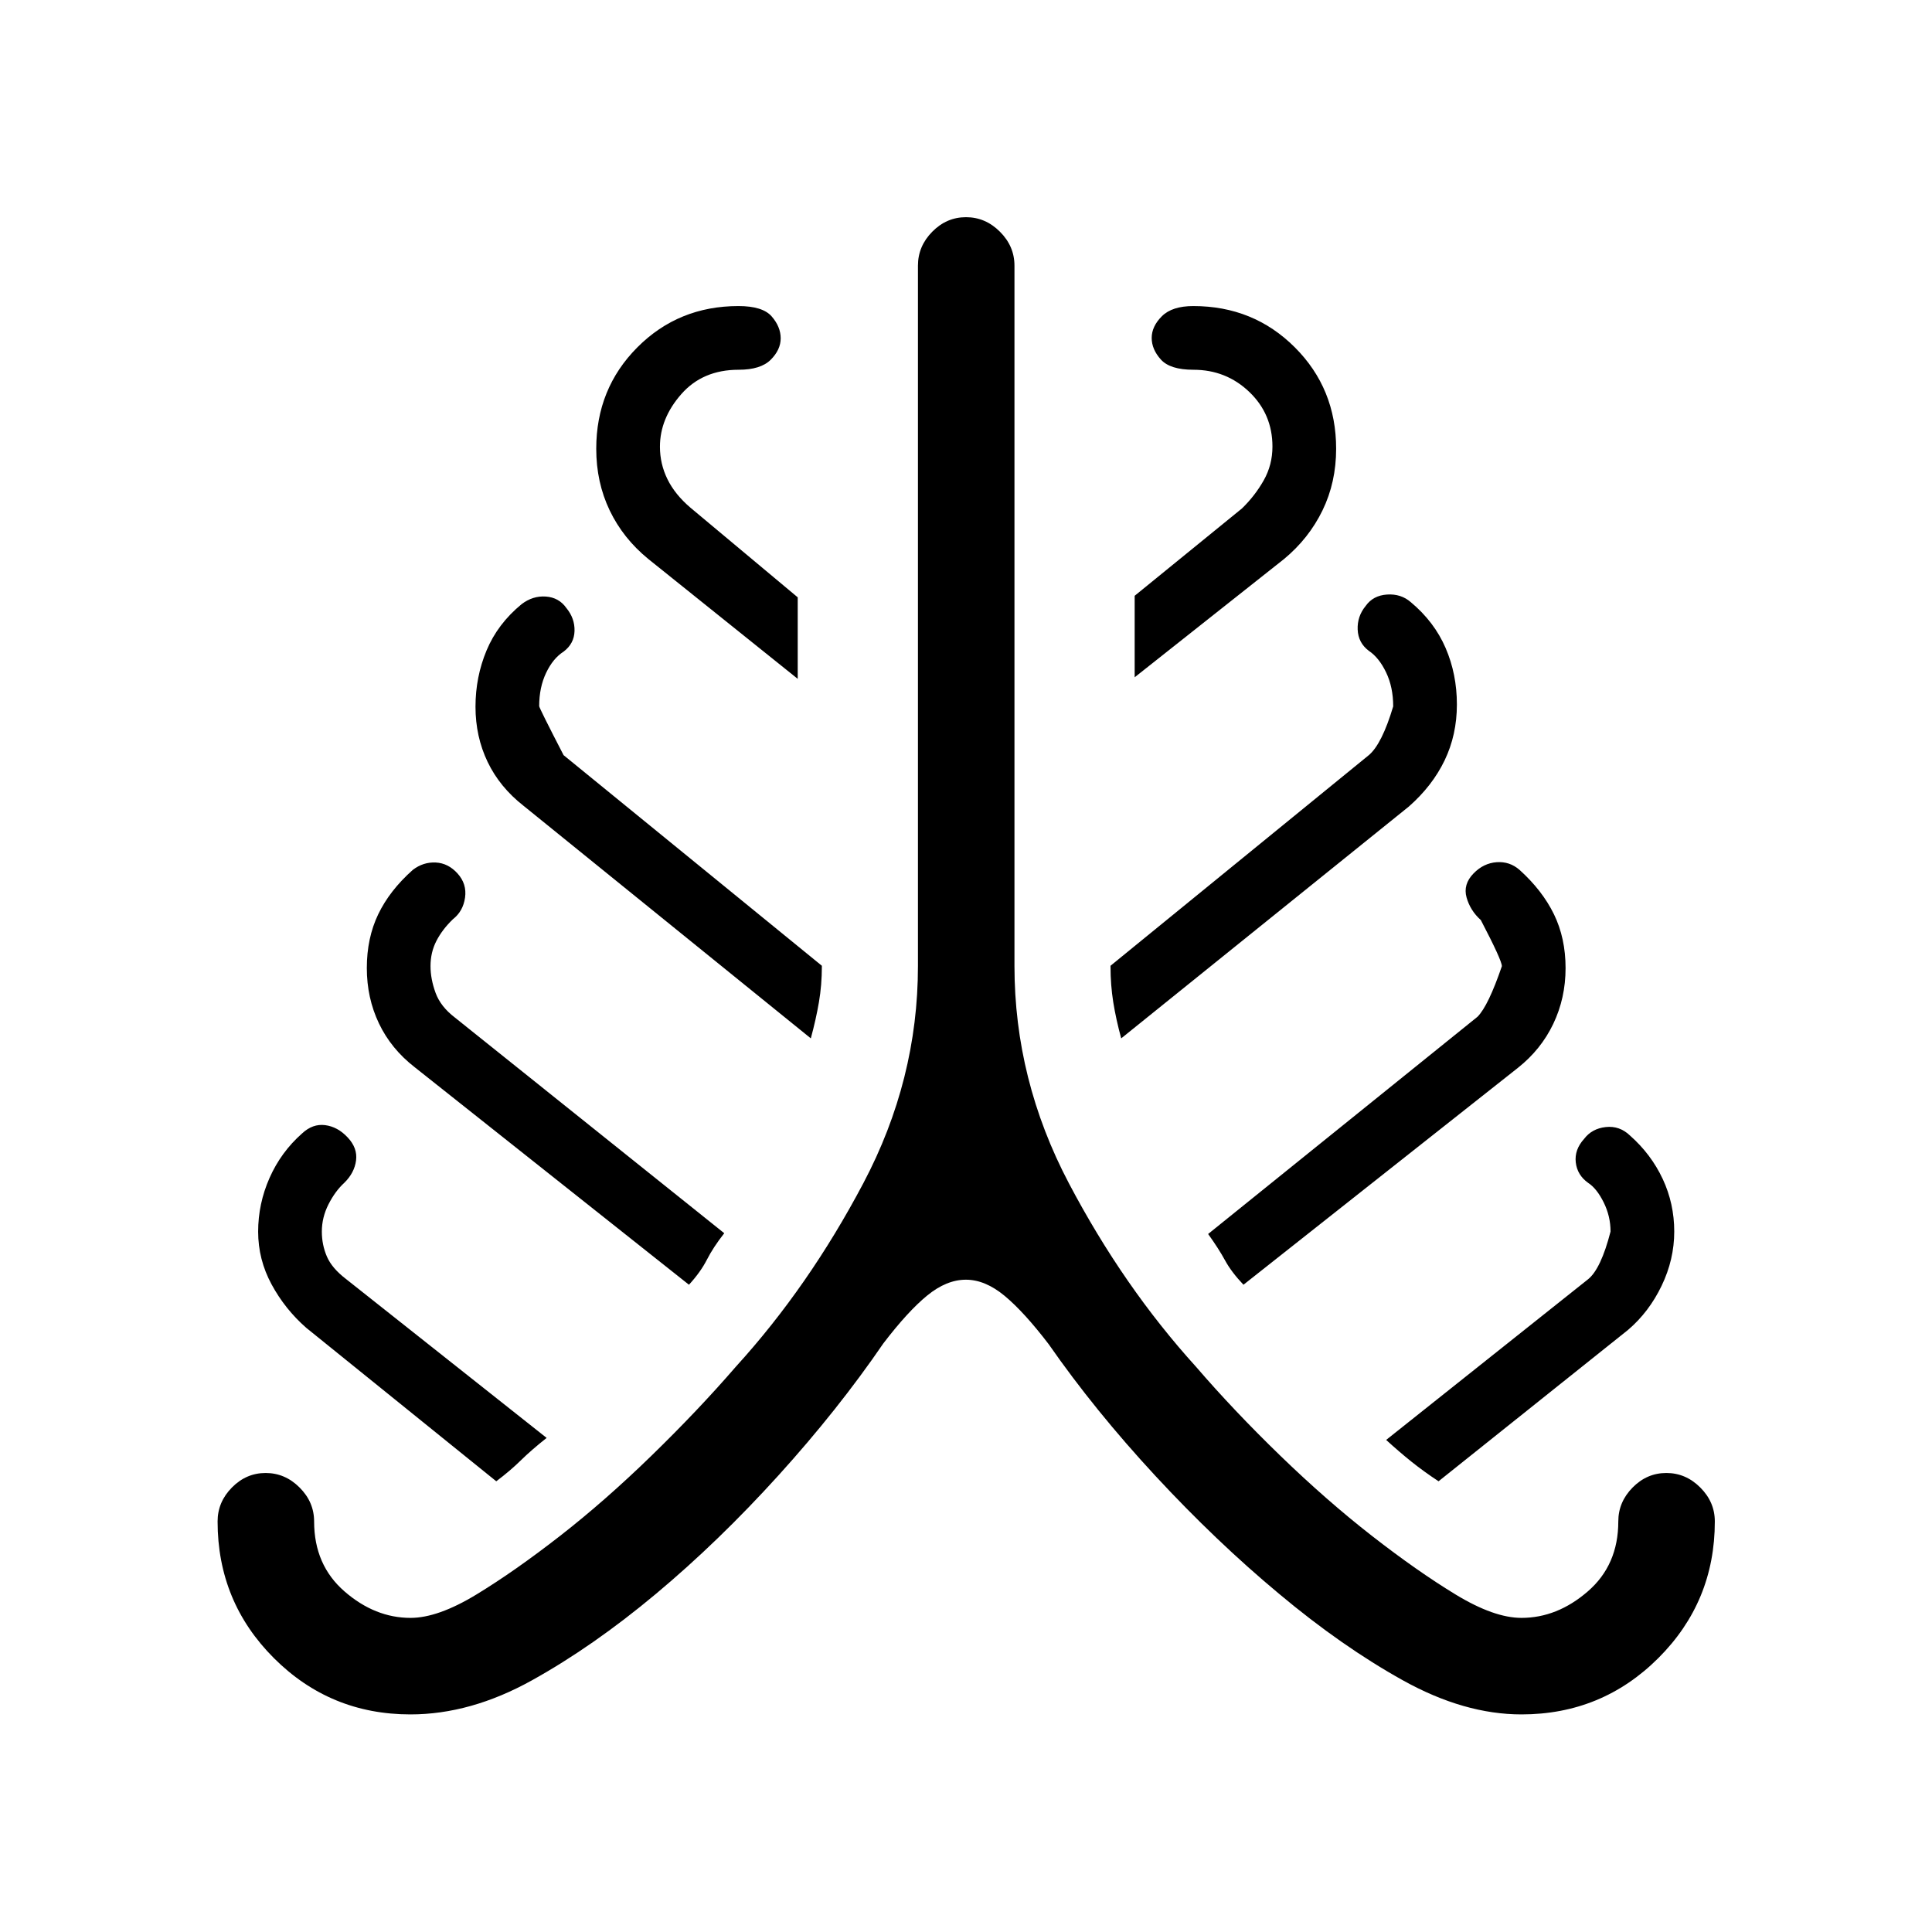 <svg xmlns="http://www.w3.org/2000/svg" height="20" viewBox="0 -960 960 960" width="20"><path d="M203.95-108.12q-39.86 0-67.85-27.97-27.98-27.97-27.98-67.91 0-9.65 7.11-16.86 7.12-7.22 16.77-7.22 9.65 0 16.86 7.22 7.22 7.21 7.22 16.86 0 21.66 15.13 34.79 15.13 13.13 32.79 13.13 13.62 0 32.71-11.61 19.1-11.62 41.56-29.12t45.58-40q23.12-22.5 41.88-44.19 36.12-39.69 63.25-91.06 27.14-51.36 27.14-107.94v-348q0-9.65 7.11-16.86 7.12-7.22 16.77-7.22 9.65 0 16.86 7.22 7.22 7.21 7.22 16.86v348q0 56.58 27.03 107.94 27.04 51.37 63.25 91.28 18.68 21.7 41.79 44.09 23.12 22.38 45.58 39.88 22.46 17.5 41.56 29.12 19.09 11.61 32.71 11.61 17.75 0 32.93-13.13 15.19-13.13 15.19-34.79 0-9.65 7.11-16.86 7.12-7.22 16.77-7.22 9.65 0 16.86 7.22 7.22 7.21 7.22 16.86 0 39.89-28.06 67.89-28.05 27.99-68.02 27.99-28.42 0-58.82-16.88-30.4-16.89-61.68-43.09-31.23-26.01-61.39-58.55-30.15-32.55-53.03-65.44-12.23-16-21.89-24.02t-19.25-8.02q-9.59 0-19.19 7.83-9.6 7.83-21.83 23.83-22.5 32.88-52.15 65.62t-60.88 58.85q-31.24 26.1-61.67 42.99-30.43 16.88-60.27 16.88Zm42.64-115.84-94.44-76.27q-10.53-9.23-17.21-21.57-6.67-12.33-6.67-26.2 0-13.88 5.67-26.71 5.68-12.83 16.13-22.06 5.28-4.96 11.51-4.15 6.23.81 11.16 6.09 4.99 5.28 4.18 11.46-.81 6.18-5.88 11.14-4.46 4.08-7.79 10.6-3.33 6.53-3.33 13.6 0 6.58 2.51 12.4 2.5 5.83 9.61 11.25l99.58 78.87q-7.54 5.97-12.81 11.14-5.27 5.18-12.22 10.41Zm95.75-97.66L206.01-429.75q-11.7-9.1-17.72-21.73-6.02-12.64-6.02-27.52 0-14.89 5.67-26.71 5.68-11.83 17.19-22.06 5.19-3.96 11.4-3.65 6.2.31 10.85 5.48 4.66 5.17 3.7 11.96-.97 6.79-6.04 10.75-5.27 5.08-8.19 10.76-2.93 5.68-2.93 12.53 0 6.4 2.51 13.27 2.5 6.87 9.61 12.29l133.84 107.16q-5.46 6.95-8.61 13.12-3.15 6.18-8.93 12.48Zm60.55-122.42L260.2-559.56q-11.89-9.29-17.91-21.86t-6.02-27.42q0-14.81 5.52-28.01 5.52-13.19 17.36-22.92 5.58-4.27 12.08-3.81 6.5.47 10.15 5.64 4.27 5.17 4.1 11.46-.17 6.29-5.41 10.25-5.3 3.38-8.72 10.59-3.43 7.21-3.43 16.51 0 .9 12.12 24.36l128.34 104.65v.32q0 9.26-1.46 17.78-1.46 8.52-4.03 17.98Zm-6.51-178.65-74.23-59.54q-12.53-10.23-19.21-24.17-6.67-13.95-6.67-30.6 0-29.9 20.43-50.41 20.44-20.51 50.23-20.51 12.04 0 16.52 5.15 4.47 5.16 4.47 10.87 0 5.71-4.97 10.67-4.98 4.96-15.95 4.96-17.81 0-28.44 12.08-10.64 12.09-10.64 26.17 0 8.52 3.73 16.12 3.73 7.6 11.4 14.14l53.33 44.57v40.5Zm160.74 178.65q-2.58-9.46-3.95-17.98-1.36-8.52-1.36-17.78v-.32l128.37-104.67q6.51-5.52 12.09-24.21 0-9.54-3.52-16.88-3.52-7.35-8.6-10.74-5.26-3.96-5.53-10.55-.27-6.6 4-11.77 3.65-5.17 10.59-5.64 6.94-.46 11.83 3.81 11.65 9.73 17.27 22.74 5.61 13 5.61 28.09t-6.11 27.79q-6.12 12.69-17.77 22.92L557.12-444.04Zm6.69-179.42v-40.5l53.34-43.42q6.47-6.3 10.79-13.95 4.33-7.66 4.33-16.76 0-16.16-11.51-27.17-11.51-11.01-27.76-11.01-11.57 0-16.15-5.06-4.58-5.06-4.58-10.77t5.06-10.77q5.07-5.05 15.61-5.05 29.92 0 50.45 20.51T663.92-737q0 16.65-6.77 30.6-6.77 13.94-19.11 24.17l-74.23 58.77Zm54.06 301.84q-5.99-6.3-9.14-12.09-3.15-5.79-8.42-13.13l133.84-107.93q5.35-5.35 12.12-25.14 0-2.89-10.46-22.92-5.23-4.67-7.08-11.21-1.84-6.54 3.5-12 4.96-5.07 11.44-5.54 6.48-.46 11.37 3.81 11.34 10.23 17.11 22.07t5.77 26.74q0 14.91-6.11 27.7-6.12 12.8-17.6 21.88L617.87-321.62Zm96.94 97.66q-7.35-4.85-13.43-9.71-6.07-4.87-12.61-10.84l100.38-79.87q6.35-5.16 11.12-23.68 0-7.59-3.42-14.5-3.43-6.9-7.7-9.67-5.43-3.86-6.16-10.18-.72-6.33 4.14-11.68 3.86-5.12 10.75-5.88 6.89-.76 12.07 4.23 10.48 9.27 16.23 21.54 5.74 12.27 5.74 26.16 0 13.88-6.27 26.92-6.27 13.04-16.66 21.92l-94.18 75.24Z"/></svg>